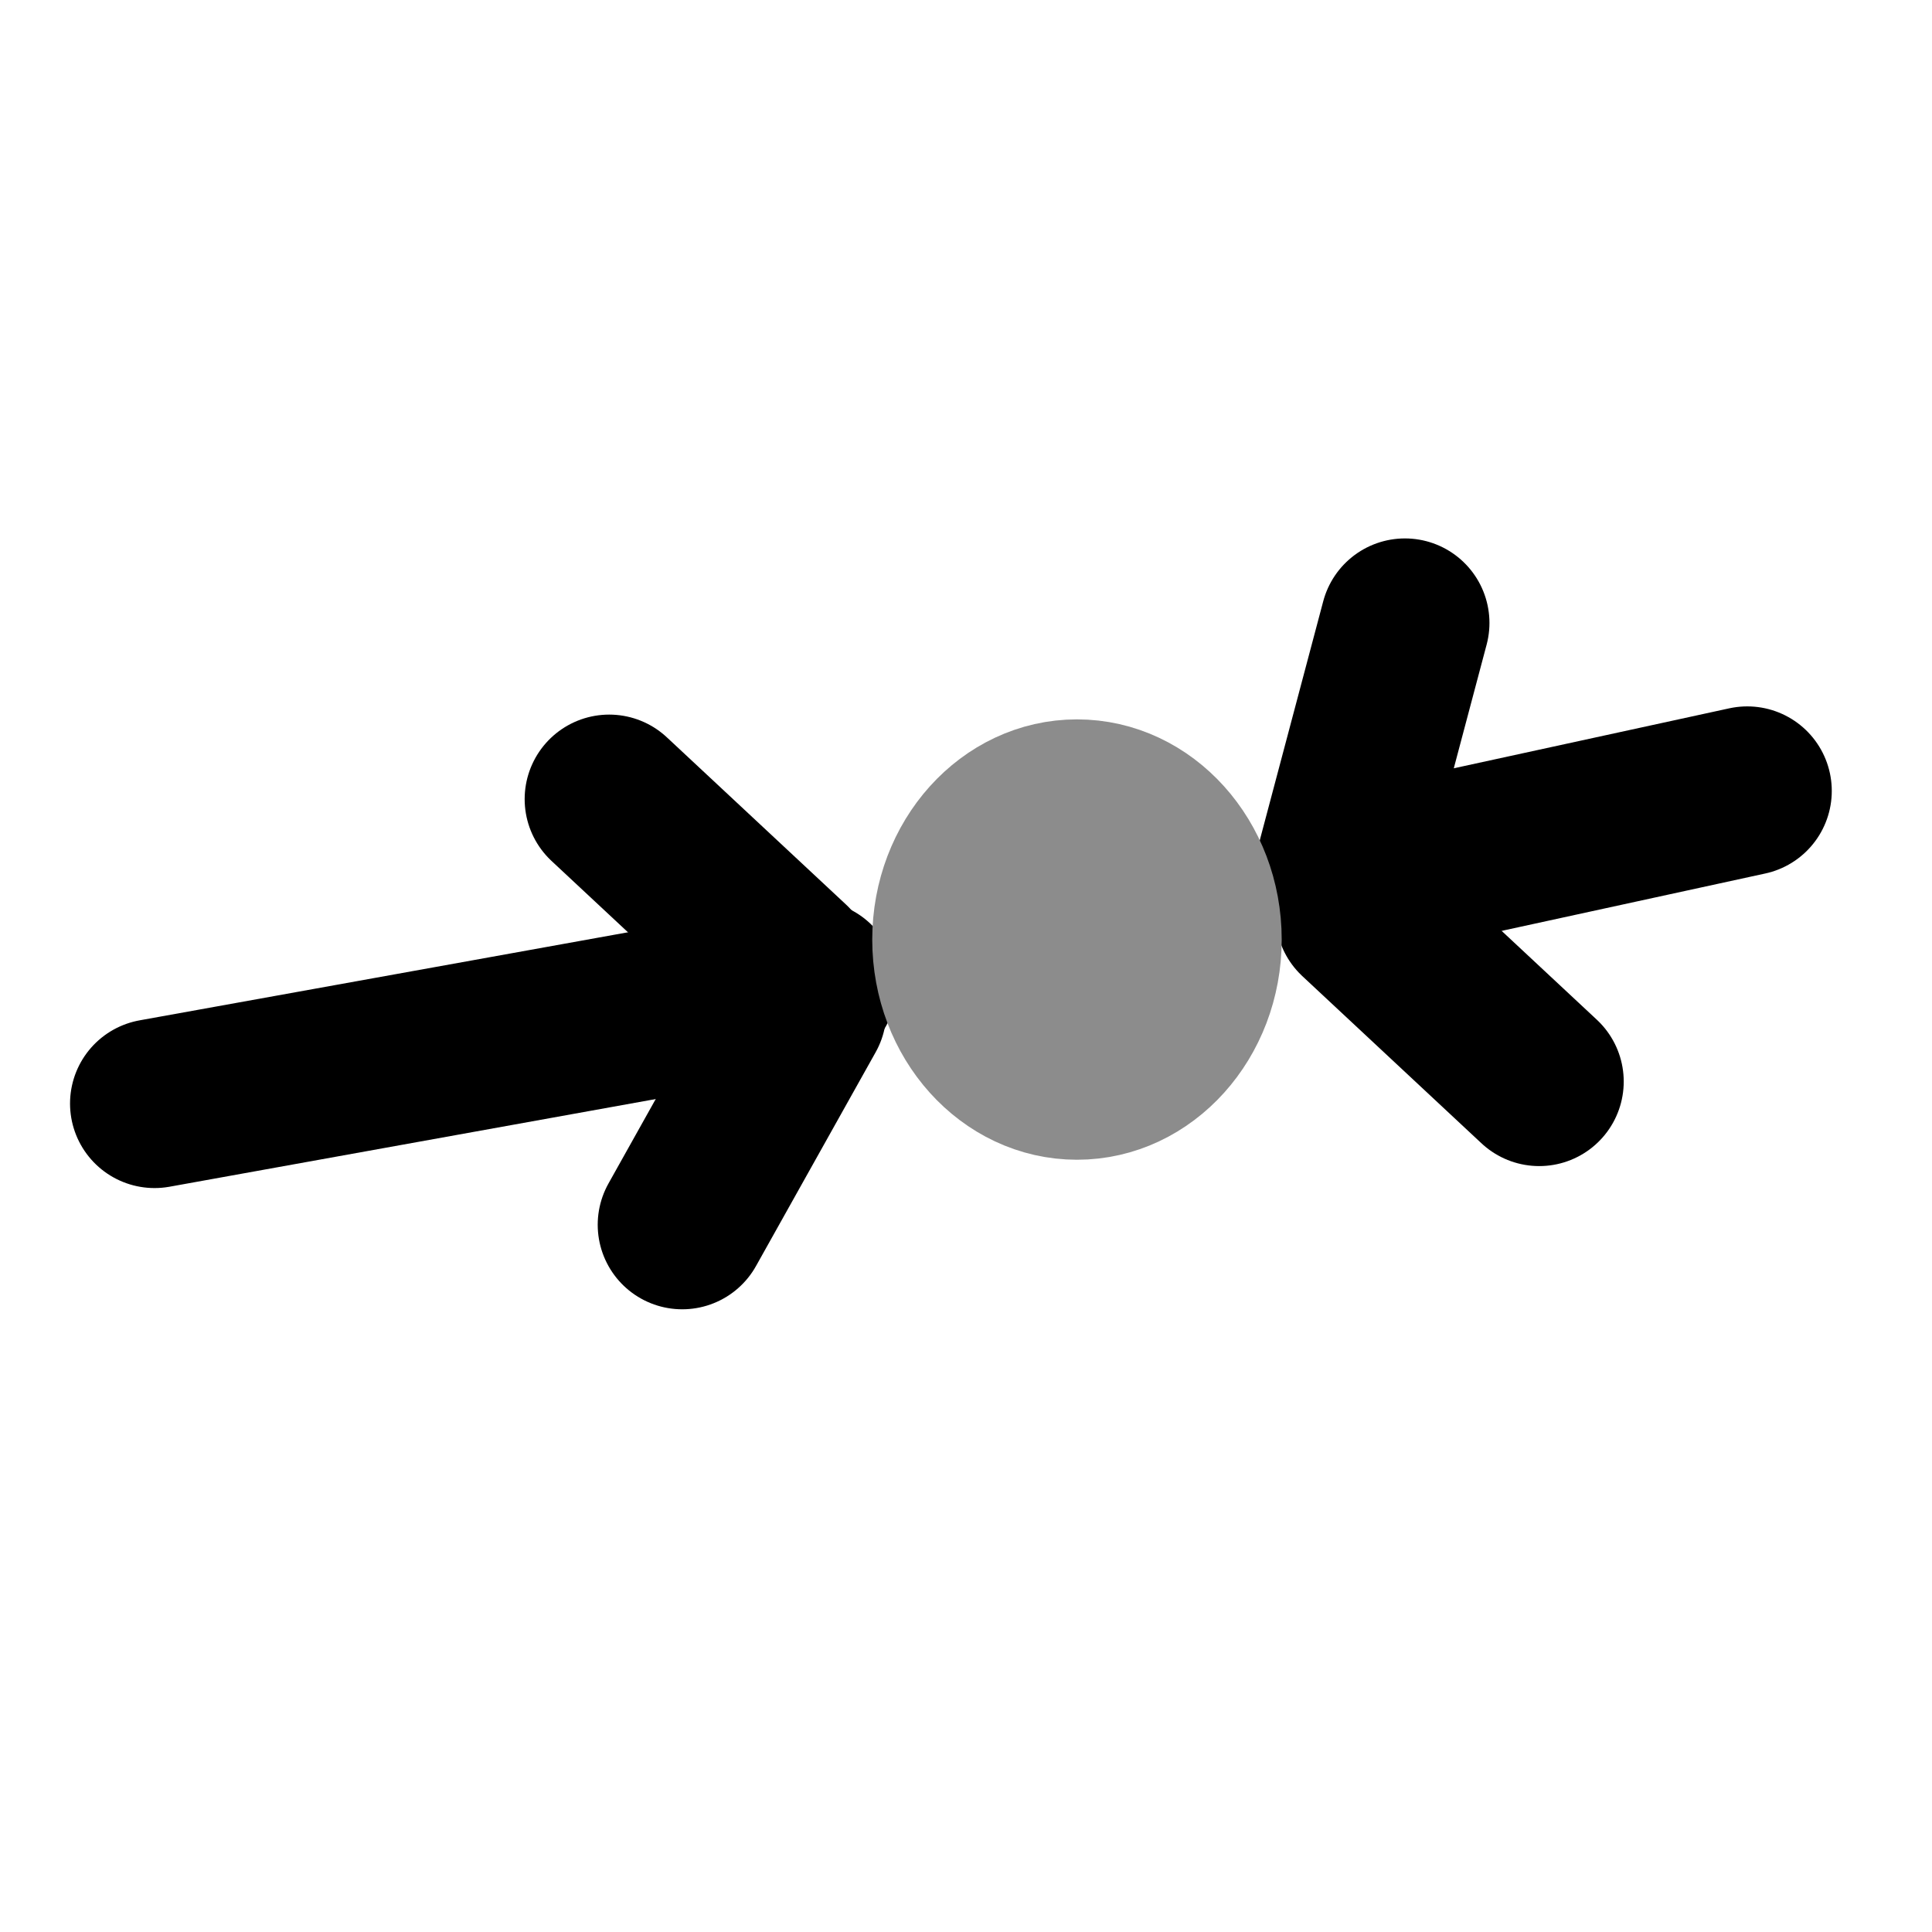 <?xml version="1.0" encoding="UTF-8" standalone="no"?>
<svg
   xmlns:dc="http://purl.org/dc/elements/1.1/"
   xmlns:cc="http://creativecommons.org/ns#"
   xmlns:rdf="http://www.w3.org/1999/02/22-rdf-syntax-ns#"
   xmlns:svg="http://www.w3.org/2000/svg"
   xmlns="http://www.w3.org/2000/svg"
   xmlns:sodipodi="http://sodipodi.sourceforge.net/DTD/sodipodi-0.dtd"
   xmlns:inkscape="http://www.inkscape.org/namespaces/inkscape"
   width="16px"
   height="16px"
   id="svg2383"
   sodipodi:version="0.32"
   inkscape:version="1.0.2 (e86c870879, 2021-01-15)"
   sodipodi:docname="pointsize.svg"
   inkscape:output_extension="org.inkscape.output.svg.inkscape"
   version="1.1">
  <defs
     id="defs2385">
    <marker
       inkscape:stockid="TriangleOutL"
       orient="auto"
       refY="0.0"
       refX="0.0"
       id="TriangleOutL"
       style="overflow:visible">
      <path
         id="path3312"
         d="M 5.77,0.0 L -2.88,5.0 L -2.88,-5.0 L 5.77,0.0 z "
         style="fill-rule:evenodd;stroke:#000000;stroke-width:1.0pt;marker-start:none"
         transform="scale(0.8)" />
    </marker>
    <marker
       inkscape:stockid="TriangleOutM"
       orient="auto"
       refY="0.0"
       refX="0.0"
       id="TriangleOutM"
       style="overflow:visible">
      <path
         id="path3361"
         d="M 5.77,0.0 L -2.88,5.0 L -2.88,-5.0 L 5.77,0.0 z "
         style="fill-rule:evenodd;stroke:#000000;stroke-width:1.0pt;marker-start:none"
         transform="scale(0.4)" />
    </marker>
    <inkscape:perspective
       sodipodi:type="inkscape:persp3d"
       inkscape:vp_x="-482.99361 : -4.161036 : 1"
       inkscape:vp_y="6.123234e-14 : 1000 : 0"
       inkscape:vp_z="305.54875 : 362.05044 : 1"
       inkscape:persp3d-origin="8 : 5.3333333 : 1"
       id="perspective2391" />
  </defs>
  <sodipodi:namedview
     id="base"
     pagecolor="#ffffff"
     bordercolor="#666666"
     borderopacity="1.0"
     inkscape:pageopacity="0.0"
     inkscape:pageshadow="2"
     inkscape:zoom="15.696216"
     inkscape:cx="-0.61932685"
     inkscape:cy="7.5060401"
     inkscape:current-layer="layer1"
     showgrid="true"
     inkscape:grid-bbox="true"
     inkscape:document-units="px"
     showguides="true"
     inkscape:snap-global="true"
     inkscape:window-width="1266"
     inkscape:window-height="737"
     inkscape:window-x="26"
     inkscape:window-y="23"
     inkscape:document-rotation="0"
     inkscape:window-maximized="0">
    <inkscape:grid
       type="xygrid"
       id="grid3197" />
  </sodipodi:namedview>
  <g
     id="layer1"
     inkscape:label="Layer 1"
     inkscape:groupmode="layer">
    <g
       id="g1547"
       transform="translate(4.906,1.274)">
      <path
         style="fill:none;stroke:#000000;stroke-width:1.4;stroke-linecap:round;stroke-linejoin:round;stroke-miterlimit:4;stroke-dasharray:none;stroke-opacity:1;marker-start:none"
         d="M -3.626,7.865 1.82,6.883"
         id="path2844" />
      <path
         style="fill:none;stroke:#000000;stroke-width:1.4;stroke-linecap:round;stroke-linejoin:round;stroke-miterlimit:4;stroke-dasharray:none;stroke-opacity:1;marker-start:none"
         d="M 1.623,6.729 0.139,5.344"
         id="path2844-4-8-7-1"
         inkscape:transform-center-x="-1.9372584"
         inkscape:transform-center-y="2.5064844" />
      <path
         style="fill:none;stroke:#000000;stroke-width:1.4;stroke-linecap:round;stroke-linejoin:round;stroke-miterlimit:4;stroke-dasharray:none;stroke-opacity:1;marker-start:none"
         d="M 0.744,8.869 1.735,7.098"
         id="path2844-4-8-7-1-7"
         inkscape:transform-center-x="1.9726466"
         inkscape:transform-center-y="2.4787296" />
    </g>
    <g
       id="g1580"
       transform="translate(33.894,13.06)">
      <path
         style="fill:none;stroke:#000000;stroke-width:1.4;stroke-linecap:round;stroke-linejoin:round;stroke-miterlimit:4;stroke-dasharray:none;stroke-opacity:1;marker-start:none"
         d="m -22.686,-5.8 3.262,-0.71"
         id="path2844-4" />
      <path
         style="fill:none;stroke:#000000;stroke-width:1.4;stroke-linecap:round;stroke-linejoin:round;stroke-miterlimit:4;stroke-dasharray:none;stroke-opacity:1;marker-start:none"
         d="m -22.78,-5.939 0.521,-1.962"
         id="path2844-4-8"
         inkscape:transform-center-x="0.44596736"
         inkscape:transform-center-y="-0.38225774" />
      <path
         style="fill:none;stroke:#000000;stroke-width:1.4;stroke-linecap:round;stroke-linejoin:round;stroke-miterlimit:4;stroke-dasharray:none;stroke-opacity:1;marker-start:none"
         d="m -21.147,-4.103 -1.484,-1.385"
         id="path2844-4-8-7"
         inkscape:transform-center-x="0.54741686"
         inkscape:transform-center-y="0.21293801" />
    </g>
    <ellipse
       style="opacity:1;fill:#8c8c8c;fill-opacity:1;fill-rule:nonzero;stroke:#8c8c8c;stroke-width:1.081;stroke-linecap:round;stroke-linejoin:round;stroke-miterlimit:4;stroke-dasharray:none;stroke-dashoffset:0;stroke-opacity:1"
       id="path3181"
       inkscape:transform-center-x="6.4346719"
       inkscape:transform-center-y="4.3322543"
       cx="8.919"
       cy="7.781"
       rx="1.155"
       ry="1.283" />
  </g>
</svg>
